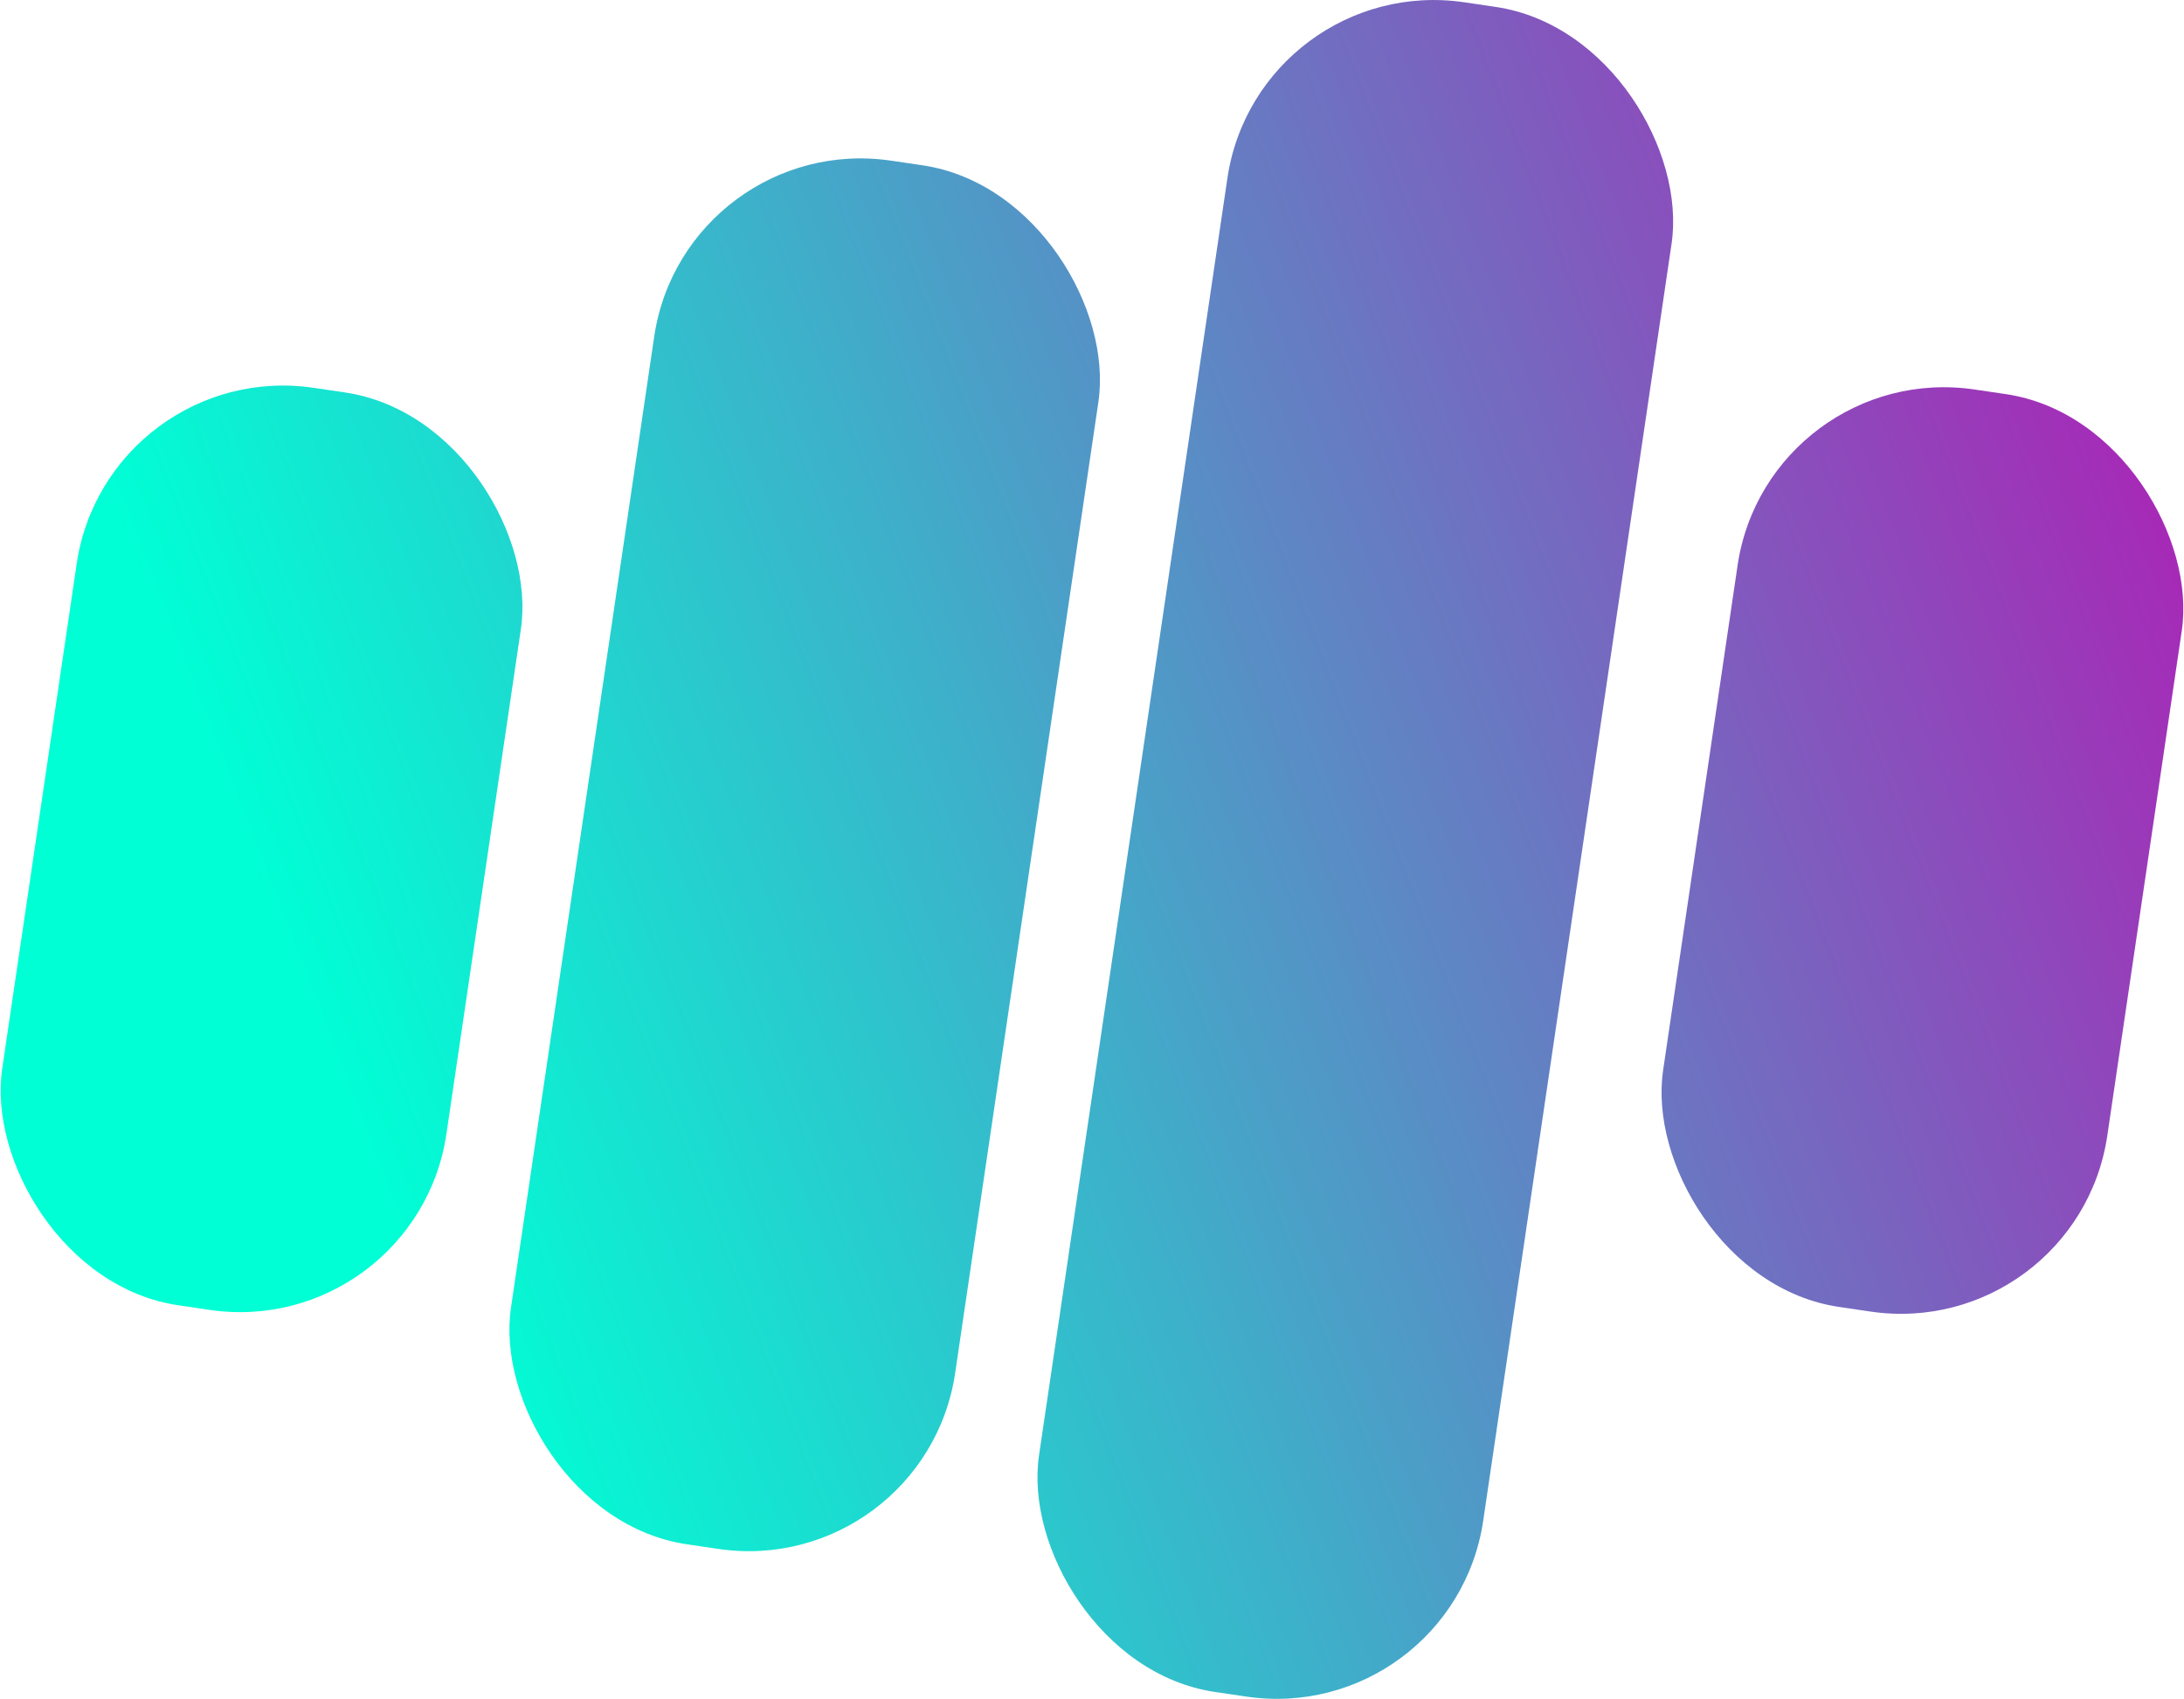 <?xml version="1.0" encoding="UTF-8"?><svg id="Layer_1" xmlns="http://www.w3.org/2000/svg" xmlns:xlink="http://www.w3.org/1999/xlink" viewBox="0 0 852.64 663.29"><defs><style>.cls-1{fill:url(#linear-gradient);}.cls-1,.cls-2,.cls-3,.cls-4{stroke-width:0px;}.cls-2{fill:url(#New_Gradient_Swatch-2);}.cls-3{fill:url(#New_Gradient_Swatch);}.cls-4{fill:url(#New_Gradient_Swatch-3);}</style><linearGradient id="New_Gradient_Swatch" x1="124.51" y1="406.95" x2="820.02" y2="138.41" gradientTransform="translate(-45.33 49.41) rotate(-8.39)" gradientUnits="userSpaceOnUse"><stop offset="0" stop-color="#00ffd5"/><stop offset="1" stop-color="#a62ab7"/></linearGradient><linearGradient id="New_Gradient_Swatch-2" x1="151.7" y1="477.37" x2="847.2" y2="208.83" gradientTransform="translate(-42.72 80.75) rotate(-8.39)" xlink:href="#New_Gradient_Swatch"/><linearGradient id="New_Gradient_Swatch-3" x1="180.57" y1="552.14" x2="876.07" y2="283.6" gradientTransform="translate(-40.42 113.05) rotate(-8.39)" xlink:href="#New_Gradient_Swatch"/><linearGradient id="linear-gradient" x1="96.22" y1="333.69" x2="791.73" y2="65.15" gradientTransform="translate(-47.26 18.44) rotate(-8.39)" gradientUnits="userSpaceOnUse"><stop offset="0" stop-color="#00ffd5"/><stop offset="1" stop-color="#a62ab7"/></linearGradient></defs><rect class="cls-3" x="226.52" y="60.7" width="175.28" height="546.07" rx="81.46" ry="81.46" transform="translate(52.05 -42.26) rotate(8.39)"/><rect class="cls-2" x="441.48" y="-1.78" width="175.28" height="666.85" rx="81.46" ry="81.46" transform="translate(54.05 -73.65) rotate(8.39)"/><rect class="cls-4" x="662.89" y="151.03" width="175.28" height="362.08" rx="81.46" ry="81.46" transform="translate(56.48 -105.95) rotate(8.39)"/><rect class="cls-1" x="14.47" y="150.38" width="175.28" height="362.08" rx="81.46" ry="81.46" transform="translate(49.45 -11.35) rotate(8.39)"/></svg>
